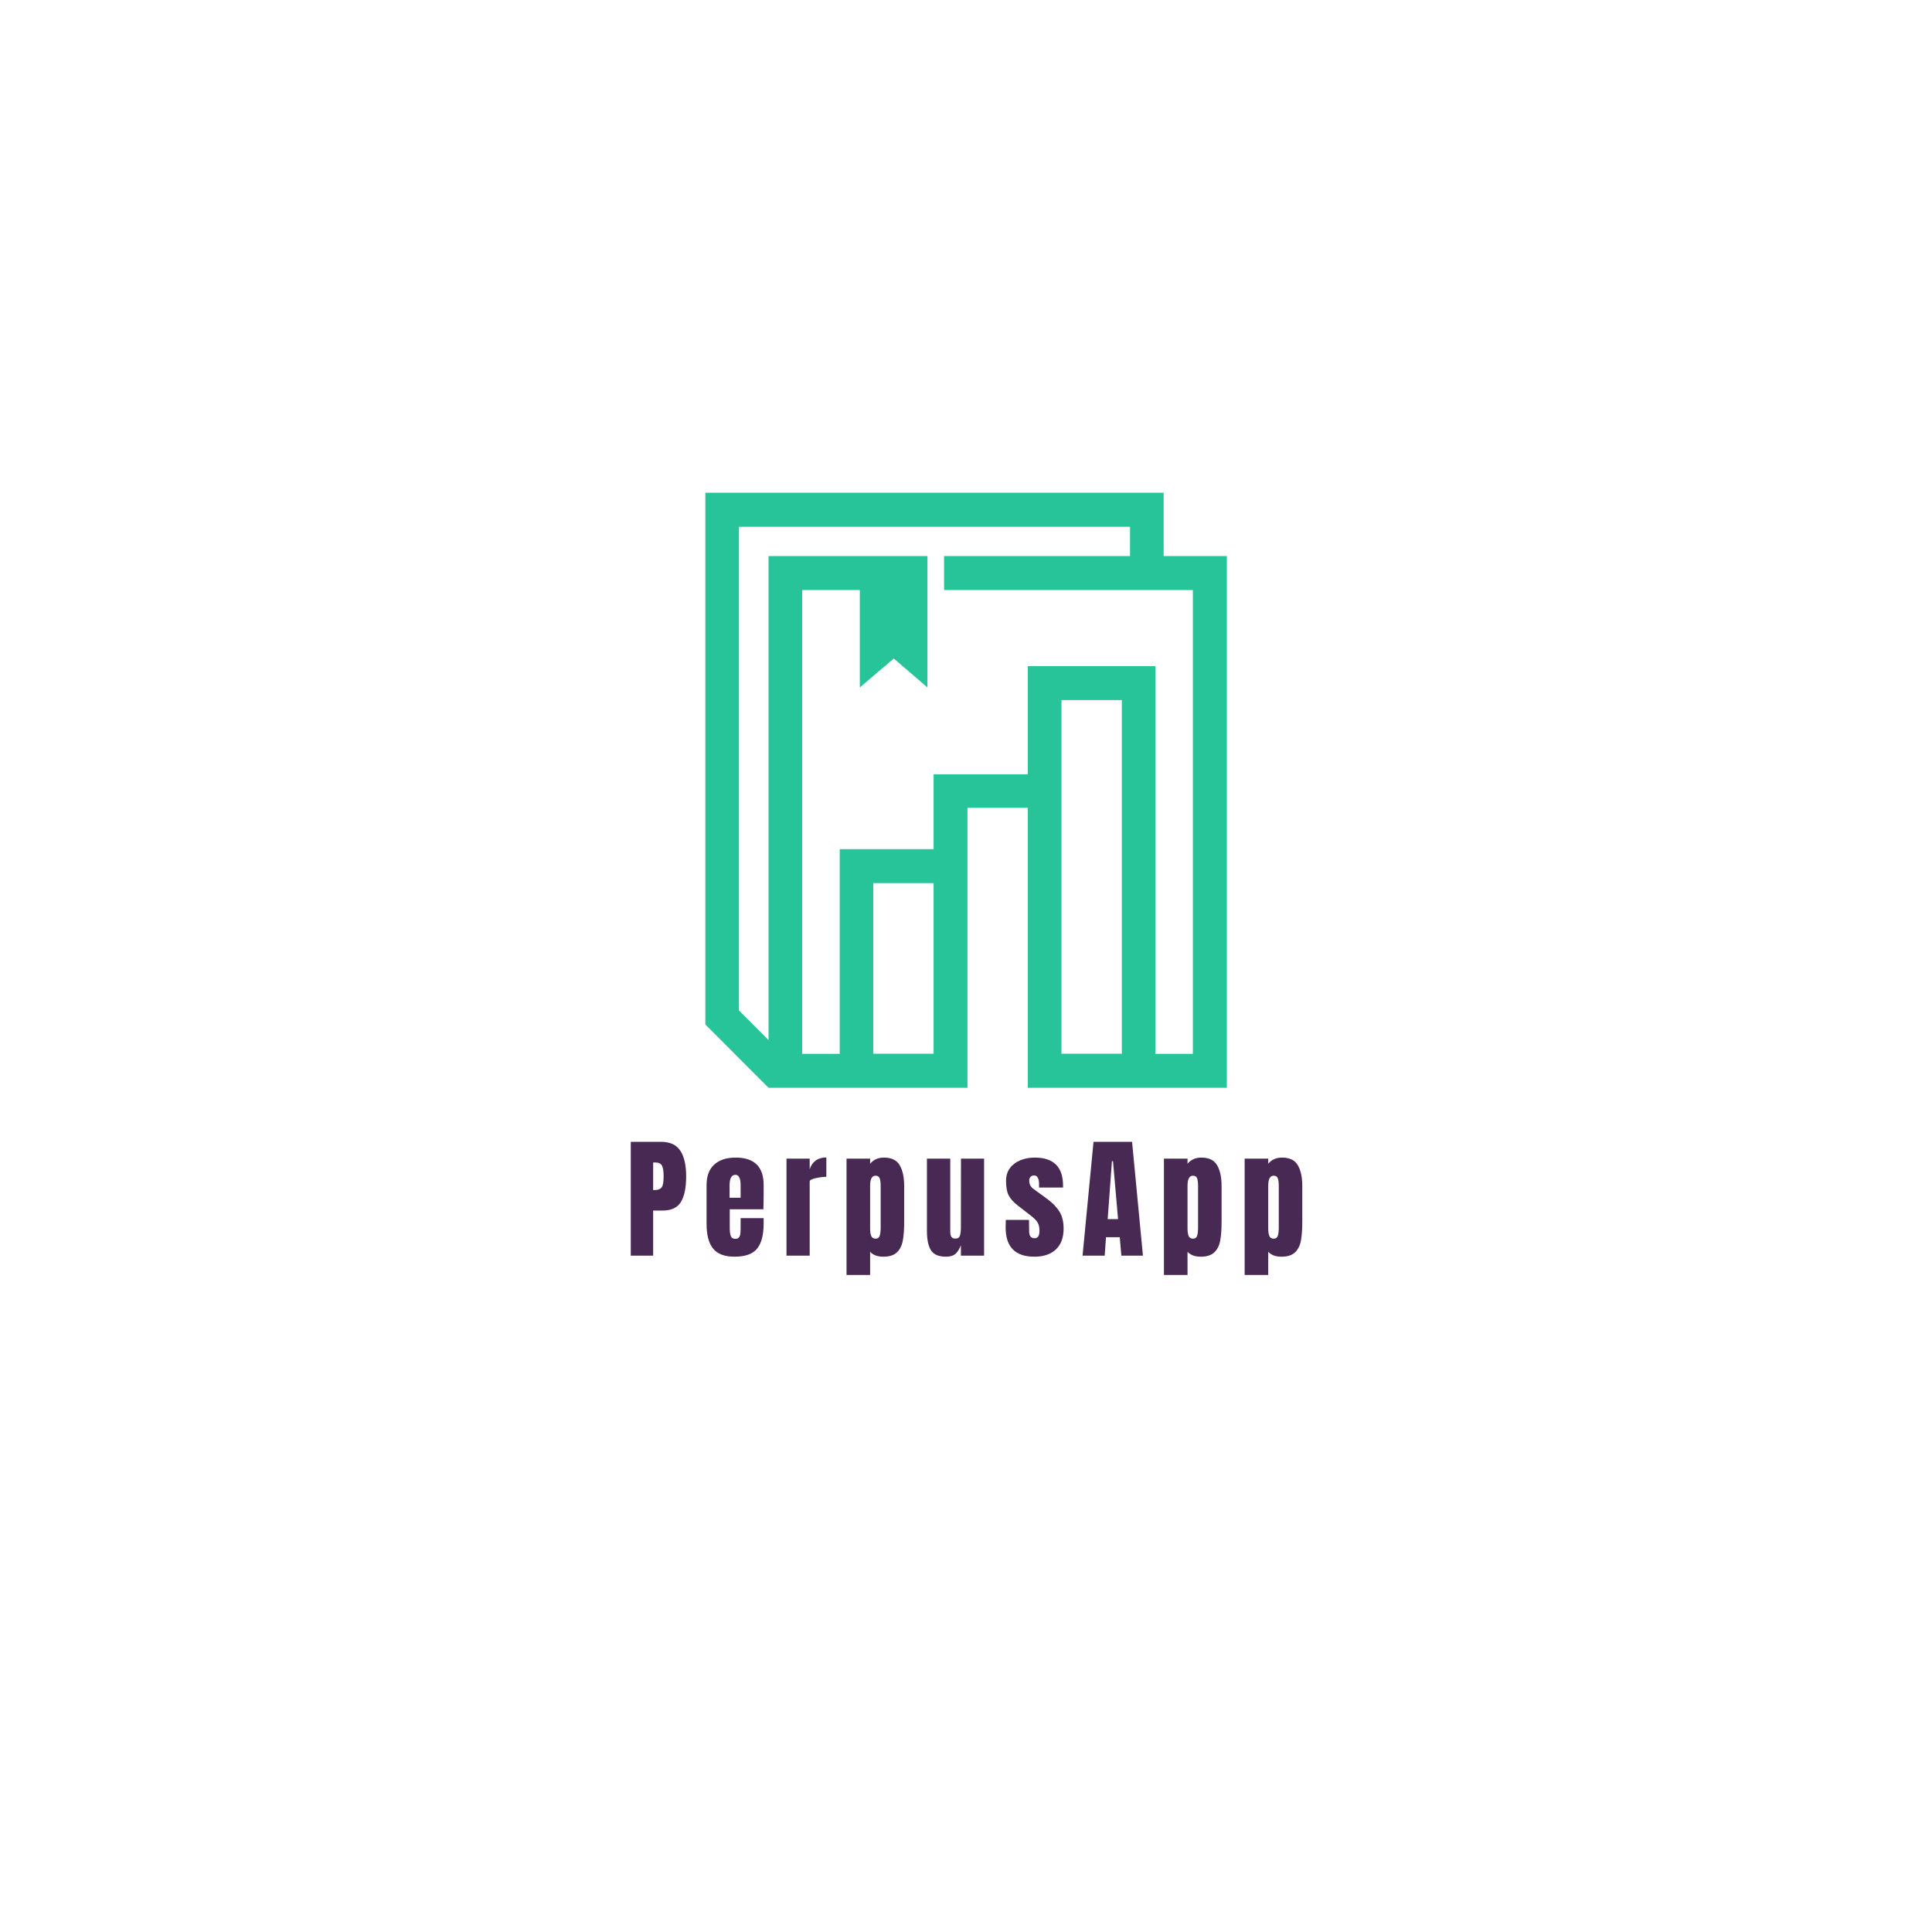<svg xmlns="http://www.w3.org/2000/svg" xmlns:xlink="http://www.w3.org/1999/xlink" width="500" zoomAndPan="magnify" viewBox="0 0 375 375" height="500" preserveAspectRatio="xMidYMid meet" version="1.0"><defs><g/><clipPath id="8176798eec"><path d="M 136.895 95.652 L 238.145 95.652 L 238.145 211.137 L 136.895 211.137 Z M 136.895 95.652 " clip-rule="nonzero"/></clipPath></defs><rect x="-37.5" width="450" fill="#ffffff" y="-37.5" height="450" fill-opacity="1"/><rect x="-37.5" width="450" fill="#ffffff" y="-37.5" height="450" fill-opacity="1"/><rect x="-37.5" width="450" fill="#ffffff" y="-37.5" height="450" fill-opacity="1"/><g clip-path="url(#8176798eec)"><path fill="#27c499" d="M 219.336 107.926 L 219.336 102.246 L 143.434 102.246 L 143.434 196.125 L 149.176 201.875 L 149.176 107.926 L 180.012 107.926 L 180.012 133.43 L 173.484 127.816 L 166.891 133.43 L 166.891 114.535 L 155.703 114.535 L 155.703 204.555 L 162.992 204.555 L 162.992 164.824 L 181.211 164.824 L 181.211 150.293 L 199.5 150.293 L 199.5 129.297 L 224.25 129.297 L 224.25 204.555 L 231.535 204.555 L 231.535 114.535 L 183.242 114.535 L 183.242 107.926 Z M 169.496 204.531 L 181.211 204.531 L 181.211 171.406 L 169.496 171.406 Z M 199.5 204.531 L 199.5 156.785 L 187.785 156.785 L 187.785 211.137 L 149.176 211.137 L 136.906 198.848 L 136.906 95.637 L 225.863 95.637 L 225.863 107.926 L 238.133 107.926 L 238.133 211.137 L 199.5 211.137 Z M 206.027 204.531 L 217.746 204.531 L 217.746 135.879 L 206.027 135.879 Z M 206.027 204.531 " fill-opacity="1" fill-rule="nonzero"/></g><g fill="#482953" fill-opacity="1"><g transform="translate(121.449, 243.719)"><g><path d="M 0.984 -22.094 L 6.812 -22.094 C 8.582 -22.094 9.844 -21.52 10.594 -20.375 C 11.352 -19.238 11.734 -17.57 11.734 -15.375 C 11.734 -13.188 11.395 -11.535 10.719 -10.422 C 10.051 -9.305 8.852 -8.75 7.125 -8.75 L 5.328 -8.75 L 5.328 0 L 0.984 0 Z M 5.578 -12.734 C 6.109 -12.734 6.5 -12.832 6.75 -13.031 C 7 -13.227 7.16 -13.508 7.234 -13.875 C 7.316 -14.238 7.359 -14.766 7.359 -15.453 C 7.359 -16.379 7.254 -17.047 7.047 -17.453 C 6.836 -17.867 6.426 -18.078 5.812 -18.078 L 5.328 -18.078 L 5.328 -12.734 Z M 5.578 -12.734 "/></g></g></g><g fill="#482953" fill-opacity="1"><g transform="translate(136.394, 243.719)"><g><path d="M 6.172 0.203 C 4.234 0.203 2.844 -0.328 2 -1.391 C 1.164 -2.453 0.75 -4.035 0.75 -6.141 L 0.75 -13.703 C 0.75 -15.441 1.242 -16.766 2.234 -17.672 C 3.234 -18.578 4.625 -19.031 6.406 -19.031 C 10.02 -19.031 11.828 -17.254 11.828 -13.703 L 11.828 -12.344 C 11.828 -10.969 11.812 -9.852 11.781 -9 L 5.25 -9 L 5.25 -5.344 C 5.25 -4.695 5.316 -4.188 5.453 -3.812 C 5.586 -3.445 5.879 -3.266 6.328 -3.266 C 6.672 -3.266 6.914 -3.367 7.062 -3.578 C 7.207 -3.785 7.289 -4.02 7.312 -4.281 C 7.344 -4.551 7.359 -4.941 7.359 -5.453 L 7.359 -7.281 L 11.828 -7.281 L 11.828 -6.203 C 11.828 -4.004 11.398 -2.383 10.547 -1.344 C 9.703 -0.312 8.242 0.203 6.172 0.203 Z M 7.359 -11.234 L 7.359 -13.656 C 7.359 -15.008 7.023 -15.688 6.359 -15.688 C 5.598 -15.688 5.219 -15.008 5.219 -13.656 L 5.219 -11.234 Z M 7.359 -11.234 "/></g></g></g><g fill="#482953" fill-opacity="1"><g transform="translate(151.752, 243.719)"><g><path d="M 0.906 -18.828 L 5.406 -18.828 L 5.406 -16.75 C 5.625 -17.477 6.008 -18.047 6.562 -18.453 C 7.125 -18.859 7.816 -19.062 8.641 -19.062 L 8.641 -15.297 C 8.004 -15.297 7.305 -15.207 6.547 -15.031 C 5.785 -14.852 5.406 -14.645 5.406 -14.406 L 5.406 0 L 0.906 0 Z M 0.906 -18.828 "/></g></g></g><g fill="#482953" fill-opacity="1"><g transform="translate(163.405, 243.719)"><g><path d="M 0.906 -18.828 L 5.484 -18.828 L 5.484 -17.828 C 6.129 -18.629 7.023 -19.031 8.172 -19.031 C 9.629 -19.031 10.645 -18.539 11.219 -17.562 C 11.801 -16.582 12.094 -15.227 12.094 -13.5 L 12.094 -6.531 C 12.094 -5.062 12.004 -3.859 11.828 -2.922 C 11.66 -1.984 11.285 -1.227 10.703 -0.656 C 10.117 -0.082 9.234 0.203 8.047 0.203 C 6.922 0.203 6.066 -0.113 5.484 -0.75 L 5.484 3.75 L 0.906 3.75 Z M 6.562 -3.297 C 6.969 -3.297 7.227 -3.484 7.344 -3.859 C 7.469 -4.234 7.531 -4.781 7.531 -5.5 L 7.531 -13.5 C 7.531 -14.156 7.469 -14.656 7.344 -15 C 7.227 -15.344 6.957 -15.516 6.531 -15.516 C 5.832 -15.516 5.484 -14.859 5.484 -13.547 L 5.484 -5.297 C 5.484 -4.66 5.555 -4.164 5.703 -3.812 C 5.848 -3.469 6.133 -3.297 6.562 -3.297 Z M 6.562 -3.297 "/></g></g></g><g fill="#482953" fill-opacity="1"><g transform="translate(179.071, 243.719)"><g><path d="M 4.531 0.203 C 3.125 0.203 2.156 -0.211 1.625 -1.047 C 1.102 -1.891 0.844 -3.145 0.844 -4.812 L 0.844 -18.828 L 5.375 -18.828 L 5.375 -5.703 C 5.375 -5.586 5.375 -5.266 5.375 -4.734 C 5.375 -4.211 5.453 -3.844 5.609 -3.625 C 5.773 -3.414 6.031 -3.312 6.375 -3.312 C 6.844 -3.312 7.133 -3.504 7.25 -3.891 C 7.375 -4.273 7.438 -4.832 7.438 -5.562 L 7.438 -5.703 L 7.453 -18.828 L 11.938 -18.828 L 11.938 0 L 7.438 0 L 7.438 -2 C 7.125 -1.219 6.758 -0.656 6.344 -0.312 C 5.938 0.031 5.332 0.203 4.531 0.203 Z M 4.531 0.203 "/></g></g></g><g fill="#482953" fill-opacity="1"><g transform="translate(194.711, 243.719)"><g><path d="M 6.062 0.203 C 2.344 0.203 0.484 -1.68 0.484 -5.453 L 0.516 -6.938 L 5.016 -6.938 L 5.047 -4.734 C 5.047 -4.285 5.129 -3.945 5.297 -3.719 C 5.473 -3.488 5.754 -3.375 6.141 -3.375 C 6.742 -3.375 7.047 -3.859 7.047 -4.828 C 7.047 -5.555 6.906 -6.125 6.625 -6.531 C 6.344 -6.945 5.891 -7.383 5.266 -7.844 L 2.875 -9.703 C 2.051 -10.328 1.457 -10.977 1.094 -11.656 C 0.738 -12.332 0.562 -13.289 0.562 -14.531 C 0.562 -15.488 0.812 -16.305 1.312 -16.984 C 1.82 -17.66 2.5 -18.172 3.344 -18.516 C 4.188 -18.859 5.117 -19.031 6.141 -19.031 C 9.797 -19.031 11.625 -17.211 11.625 -13.578 L 11.625 -13.219 L 6.969 -13.219 L 6.969 -13.938 C 6.969 -14.383 6.895 -14.766 6.75 -15.078 C 6.602 -15.398 6.359 -15.562 6.016 -15.562 C 5.711 -15.562 5.477 -15.469 5.312 -15.281 C 5.145 -15.102 5.062 -14.863 5.062 -14.562 C 5.062 -13.875 5.328 -13.344 5.859 -12.969 L 8.641 -10.938 C 9.641 -10.195 10.406 -9.395 10.938 -8.531 C 11.469 -7.664 11.734 -6.57 11.734 -5.25 C 11.734 -3.5 11.234 -2.148 10.234 -1.203 C 9.242 -0.266 7.852 0.203 6.062 0.203 Z M 6.062 0.203 "/></g></g></g><g fill="#482953" fill-opacity="1"><g transform="translate(209.734, 243.719)"><g><path d="M 0.391 0 L 2.516 -22.094 L 10 -22.094 L 12.109 0 L 7.922 0 L 7.609 -3.578 L 4.938 -3.578 L 4.688 0 Z M 5.266 -7.094 L 7.281 -7.094 L 6.297 -18.344 L 6.094 -18.344 Z M 5.266 -7.094 "/></g></g></g><g fill="#482953" fill-opacity="1"><g transform="translate(225.014, 243.719)"><g><path d="M 0.906 -18.828 L 5.484 -18.828 L 5.484 -17.828 C 6.129 -18.629 7.023 -19.031 8.172 -19.031 C 9.629 -19.031 10.645 -18.539 11.219 -17.562 C 11.801 -16.582 12.094 -15.227 12.094 -13.5 L 12.094 -6.531 C 12.094 -5.062 12.004 -3.859 11.828 -2.922 C 11.66 -1.984 11.285 -1.227 10.703 -0.656 C 10.117 -0.082 9.234 0.203 8.047 0.203 C 6.922 0.203 6.066 -0.113 5.484 -0.75 L 5.484 3.75 L 0.906 3.75 Z M 6.562 -3.297 C 6.969 -3.297 7.227 -3.484 7.344 -3.859 C 7.469 -4.234 7.531 -4.781 7.531 -5.5 L 7.531 -13.5 C 7.531 -14.156 7.469 -14.656 7.344 -15 C 7.227 -15.344 6.957 -15.516 6.531 -15.516 C 5.832 -15.516 5.484 -14.859 5.484 -13.547 L 5.484 -5.297 C 5.484 -4.66 5.555 -4.164 5.703 -3.812 C 5.848 -3.469 6.133 -3.297 6.562 -3.297 Z M 6.562 -3.297 "/></g></g></g><g fill="#482953" fill-opacity="1"><g transform="translate(240.679, 243.719)"><g><path d="M 0.906 -18.828 L 5.484 -18.828 L 5.484 -17.828 C 6.129 -18.629 7.023 -19.031 8.172 -19.031 C 9.629 -19.031 10.645 -18.539 11.219 -17.562 C 11.801 -16.582 12.094 -15.227 12.094 -13.5 L 12.094 -6.531 C 12.094 -5.062 12.004 -3.859 11.828 -2.922 C 11.66 -1.984 11.285 -1.227 10.703 -0.656 C 10.117 -0.082 9.234 0.203 8.047 0.203 C 6.922 0.203 6.066 -0.113 5.484 -0.75 L 5.484 3.75 L 0.906 3.75 Z M 6.562 -3.297 C 6.969 -3.297 7.227 -3.484 7.344 -3.859 C 7.469 -4.234 7.531 -4.781 7.531 -5.5 L 7.531 -13.5 C 7.531 -14.156 7.469 -14.656 7.344 -15 C 7.227 -15.344 6.957 -15.516 6.531 -15.516 C 5.832 -15.516 5.484 -14.859 5.484 -13.547 L 5.484 -5.297 C 5.484 -4.66 5.555 -4.164 5.703 -3.812 C 5.848 -3.469 6.133 -3.297 6.562 -3.297 Z M 6.562 -3.297 "/></g></g></g></svg>